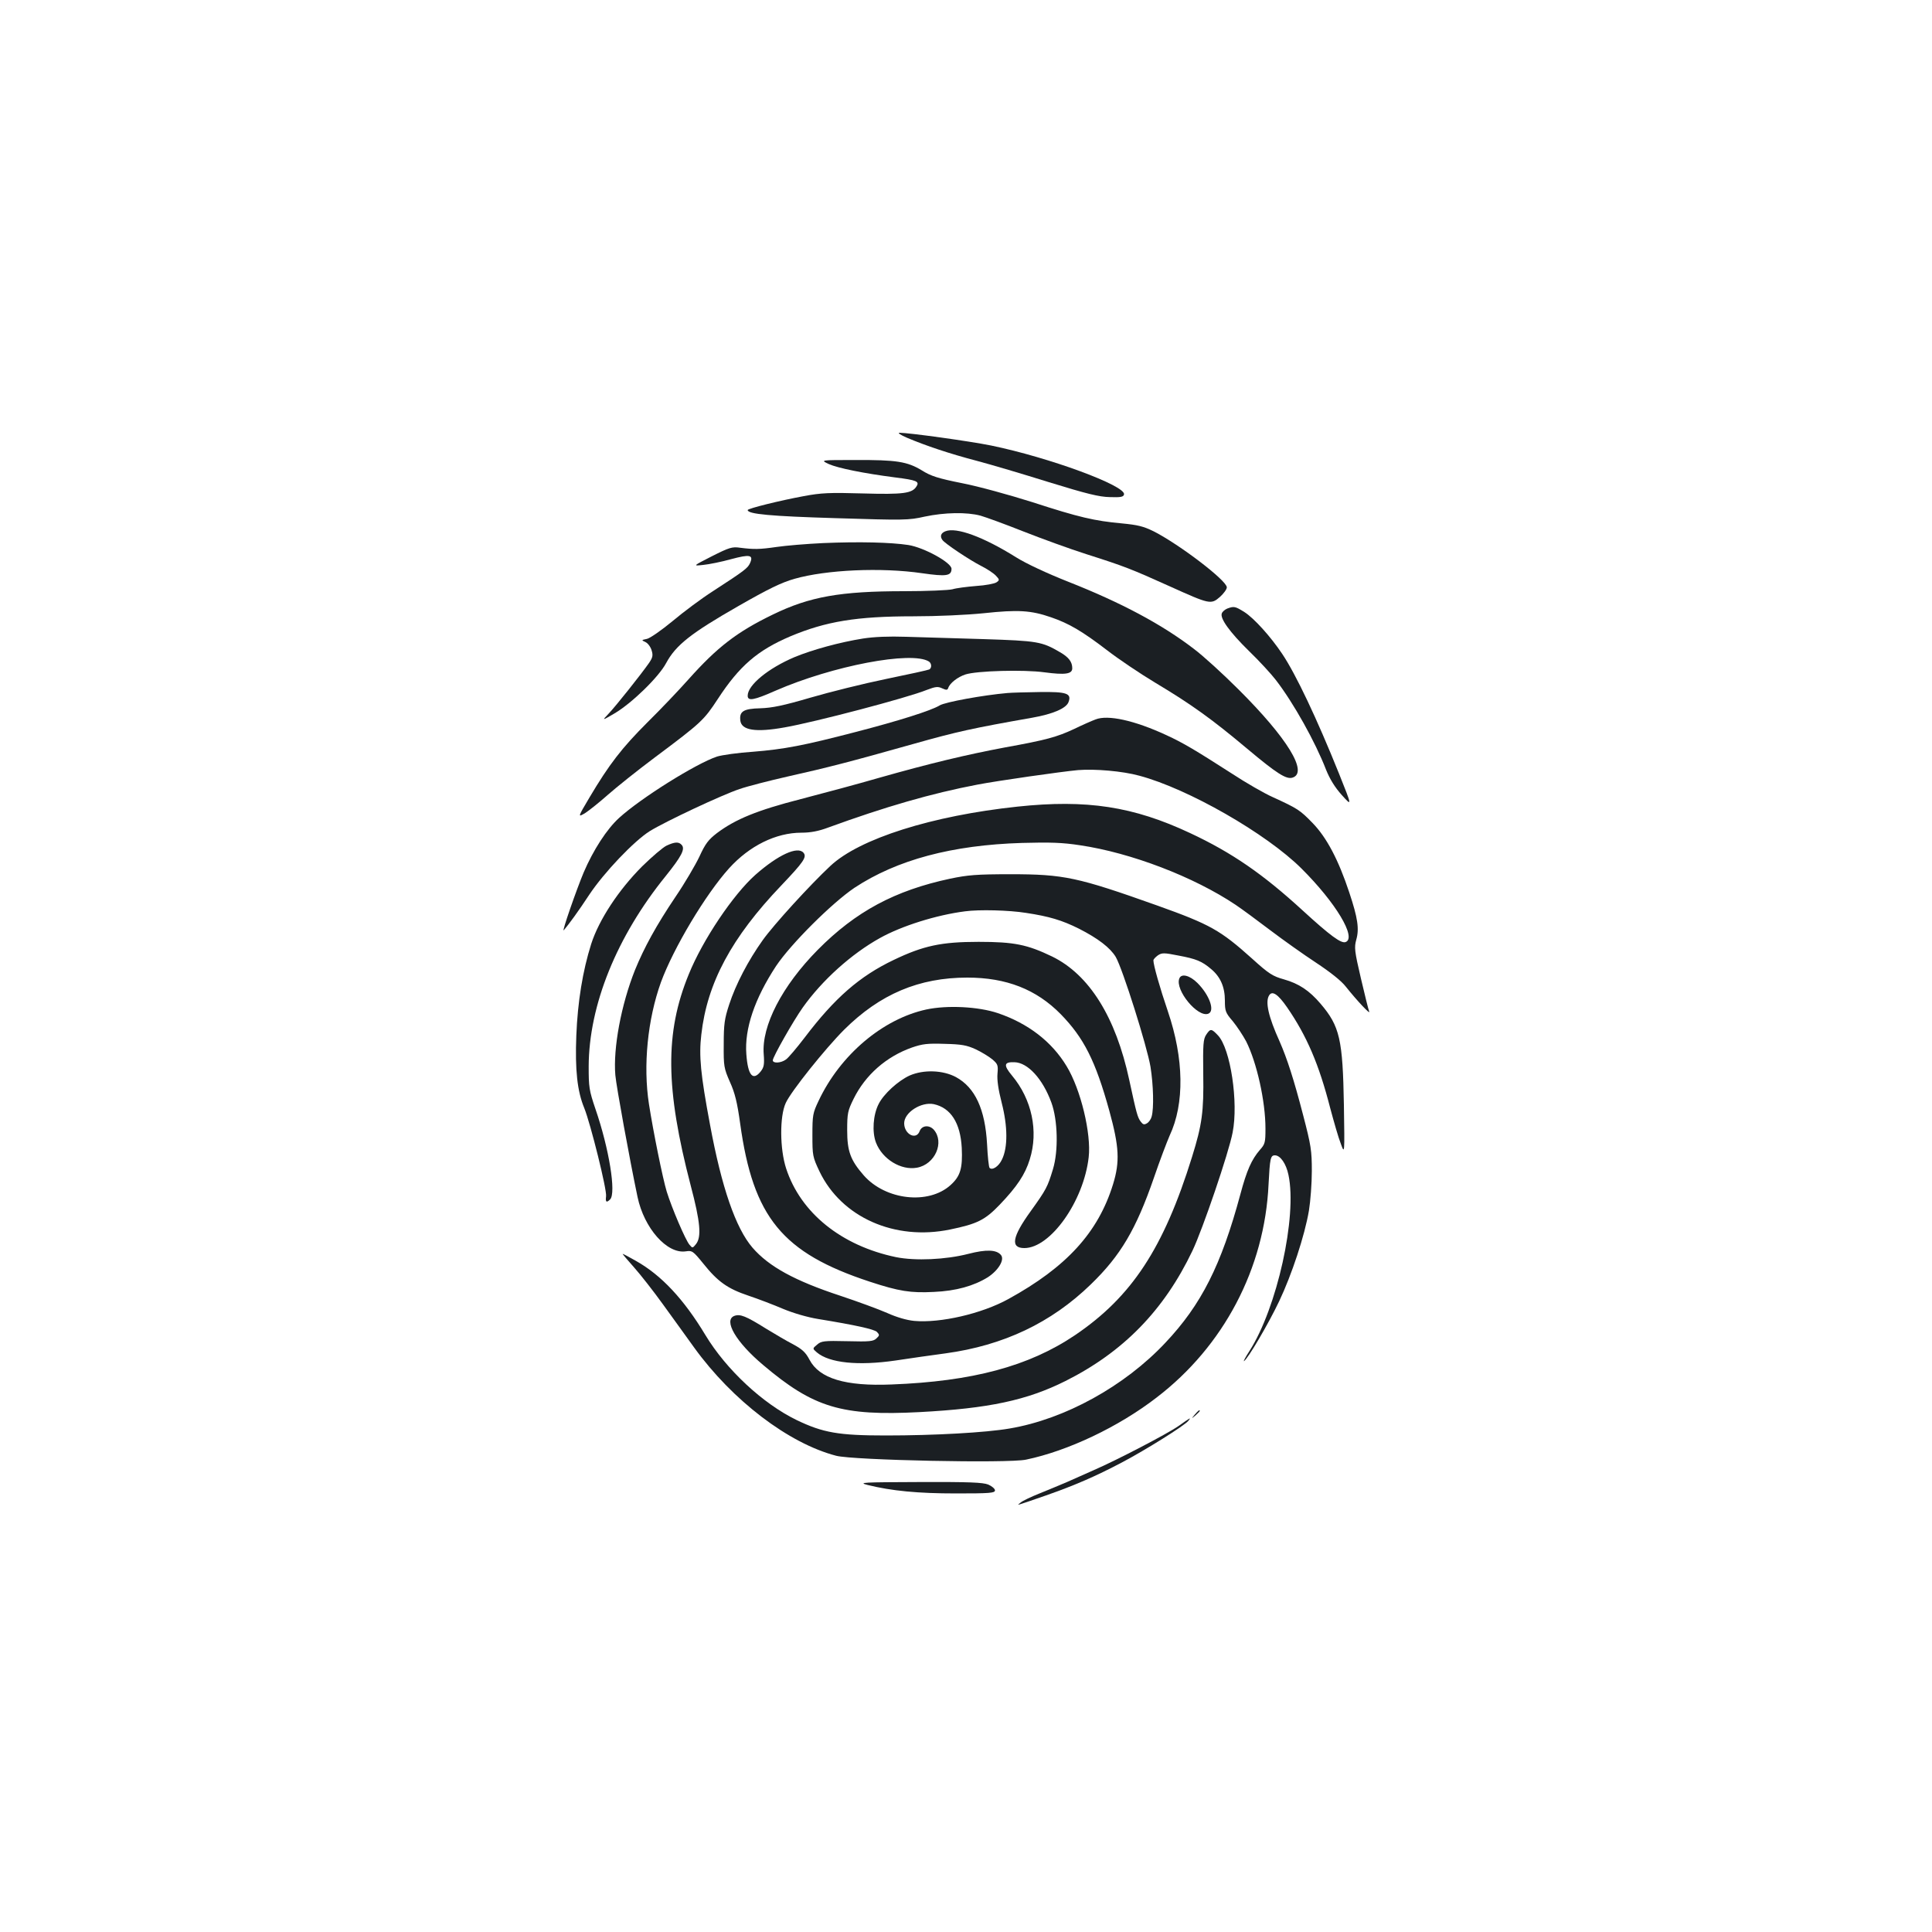 <?xml version="1.0" standalone="no"?>
<!DOCTYPE svg PUBLIC "-//W3C//DTD SVG 20010904//EN"
 "http://www.w3.org/TR/2001/REC-SVG-20010904/DTD/svg10.dtd">
<svg version="1.0" xmlns="http://www.w3.org/2000/svg"
 width="1000pt" height="1000pt" viewBox="0 0 1000 1000"
 preserveAspectRatio="xMidYMid meet">
<g transform="translate(0,1000) scale(0.1,-0.1)"
fill="#1b1f23" stroke="none">
<path d="M4695 7734 c97 -41 219 -82 360 -119 72 -19 241 -69 375 -111 195
-60 259 -76 315 -77 57 -2 70 1 73 14 9 45 -387 191 -688 253 -114 23 -425 66
-474 66 -12 0 6 -12 39 -26z"/>
<path d="M4290 7598 c47 -21 180 -48 342 -69 113 -14 128 -21 112 -46 -22 -37
-69 -43 -279 -37 -171 5 -215 3 -305 -14 -120 -22 -290 -64 -290 -72 0 -21
119 -32 456 -42 354 -11 376 -11 460 8 104 22 218 24 289 5 28 -8 127 -44 220
-81 94 -37 242 -91 330 -119 198 -63 230 -76 430 -166 206 -93 213 -95 259
-55 20 18 36 40 36 50 0 35 -245 222 -379 290 -53 26 -82 33 -165 41 -141 13
-220 31 -463 110 -117 37 -280 82 -363 98 -125 25 -162 37 -208 66 -76 46
-131 55 -346 54 -181 0 -181 0 -136 -21z"/>
<path d="M4893 7250 c-23 -9 -29 -26 -15 -45 12 -18 141 -104 200 -134 32 -16
66 -39 77 -51 19 -20 19 -23 3 -34 -10 -7 -57 -16 -105 -19 -49 -4 -104 -11
-123 -17 -19 -5 -132 -10 -250 -10 -330 0 -489 -28 -680 -121 -186 -90 -288
-169 -437 -336 -48 -54 -143 -154 -213 -223 -131 -131 -197 -216 -299 -388
-61 -103 -61 -103 -23 -81 20 13 73 55 117 94 44 39 154 127 245 195 242 181
253 192 326 303 111 170 205 251 374 323 185 78 345 104 637 104 125 0 276 7
365 16 177 19 244 15 348 -21 93 -32 160 -71 292 -172 57 -44 168 -119 248
-167 189 -113 295 -190 475 -341 155 -130 203 -160 235 -150 83 26 -27 205
-279 456 -80 80 -184 175 -231 210 -165 127 -377 240 -651 348 -111 44 -218
94 -269 126 -171 107 -311 158 -367 135z"/>
<path d="M4260 7189 c-85 -4 -193 -13 -240 -20 -90 -13 -118 -13 -190 -4 -40
6 -56 1 -145 -44 -100 -51 -100 -51 -45 -45 30 3 95 16 145 30 97 26 116 22
97 -21 -12 -26 -27 -38 -192 -145 -58 -37 -152 -107 -209 -155 -57 -47 -117
-89 -133 -92 -29 -6 -29 -6 -6 -17 12 -6 26 -25 31 -43 8 -26 5 -37 -14 -65
-42 -60 -171 -222 -208 -261 -36 -38 -36 -38 29 0 89 52 230 189 268 261 50
93 129 155 372 294 157 90 225 123 292 142 165 47 449 60 661 29 125 -18 152
-14 152 23 0 32 -142 110 -223 123 -91 14 -255 18 -442 10z"/>
<path d="M6352 6850 c-12 -5 -25 -16 -28 -25 -10 -26 41 -97 141 -195 54 -52
116 -120 139 -150 91 -118 204 -320 260 -465 19 -47 45 -90 81 -130 54 -60 54
-60 -14 110 -115 286 -224 516 -294 620 -60 90 -146 185 -196 217 -48 30 -54
31 -89 18z"/>
<path d="M4467 6695 c-120 -19 -262 -58 -354 -96 -137 -58 -243 -145 -243
-200 0 -29 31 -24 144 26 296 129 705 207 794 151 14 -9 16 -33 2 -41 -5 -3
-105 -25 -222 -49 -117 -24 -294 -68 -393 -97 -140 -41 -198 -53 -259 -55 -88
-2 -110 -16 -104 -64 6 -50 79 -62 229 -35 155 27 635 153 736 194 45 17 57
19 80 8 22 -10 27 -9 31 2 8 25 49 57 89 70 58 19 302 26 410 11 106 -14 143
-9 143 21 0 33 -18 57 -63 83 -94 55 -115 59 -397 68 -146 4 -326 10 -400 12
-90 3 -165 0 -223 -9z"/>
<path d="M5215 6413 c-127 -11 -323 -47 -351 -64 -44 -27 -212 -80 -436 -138
-269 -70 -369 -89 -530 -102 -77 -5 -161 -17 -187 -25 -110 -37 -394 -215
-506 -317 -64 -58 -134 -166 -184 -283 -37 -88 -115 -312 -103 -299 25 29 77
100 132 184 78 117 232 278 313 329 81 50 372 187 465 218 40 14 153 43 250
65 205 46 315 74 652 169 223 63 305 81 612 135 108 19 178 49 189 82 16 44
-10 53 -149 51 -70 -1 -145 -3 -167 -5z"/>
<path d="M5670 6276 c-19 -7 -69 -29 -110 -49 -90 -42 -144 -57 -360 -96 -197
-37 -386 -82 -650 -157 -107 -31 -289 -80 -405 -110 -226 -58 -338 -104 -434
-176 -44 -34 -60 -54 -91 -122 -21 -44 -76 -138 -123 -207 -101 -150 -163
-264 -210 -379 -72 -180 -114 -406 -102 -545 5 -58 74 -436 115 -631 34 -161
152 -295 249 -281 34 5 38 2 91 -63 75 -94 126 -130 233 -166 51 -17 132 -48
181 -69 53 -22 125 -43 180 -52 196 -32 290 -53 305 -67 14 -15 14 -18 -2 -33
-16 -16 -35 -18 -151 -15 -122 3 -135 1 -157 -18 -24 -20 -24 -20 -1 -40 65
-55 214 -70 407 -42 77 12 193 28 259 37 300 41 547 158 752 357 154 149 234
284 327 553 30 88 67 185 81 217 78 166 74 399 -9 643 -42 123 -75 240 -75
264 0 6 11 17 23 26 21 14 32 14 107 -1 91 -17 121 -29 169 -70 48 -40 71 -93
71 -163 0 -54 3 -63 41 -107 22 -27 53 -74 69 -104 55 -109 100 -310 100 -451
0 -72 -2 -81 -29 -111 -43 -50 -68 -106 -101 -230 -99 -367 -202 -571 -388
-768 -211 -225 -521 -396 -807 -444 -122 -21 -387 -36 -640 -36 -244 0 -325
14 -462 80 -175 85 -364 261 -472 440 -112 186 -228 310 -360 384 -35 20 -65
36 -68 36 -2 0 24 -31 58 -69 34 -38 102 -125 151 -193 49 -67 121 -168 161
-223 198 -274 489 -496 735 -560 87 -23 892 -40 983 -20 216 45 478 169 675
321 348 266 560 669 580 1104 7 135 10 150 33 150 28 0 58 -43 70 -101 46
-215 -59 -689 -202 -912 -21 -32 -33 -56 -28 -52 20 12 126 192 182 310 65
137 132 339 154 469 8 49 15 141 15 205 0 105 -4 132 -45 289 -48 185 -83 293
-122 382 -58 128 -75 205 -54 238 16 26 46 6 93 -62 102 -148 165 -295 223
-521 19 -71 43 -155 55 -185 20 -55 20 -55 16 200 -6 340 -21 408 -121 525
-58 68 -112 104 -190 126 -57 16 -77 28 -164 107 -165 148 -217 177 -491 275
-413 147 -483 162 -760 162 -175 0 -221 -4 -312 -23 -286 -61 -489 -170 -685
-368 -185 -187 -292 -394 -280 -541 4 -53 1 -67 -15 -88 -41 -52 -67 -22 -75
89 -10 131 43 287 154 456 77 115 290 327 406 405 220 145 505 221 867 232
145 4 210 2 300 -12 265 -39 590 -164 805 -308 33 -22 114 -82 180 -132 66
-50 173 -126 237 -168 74 -49 131 -94 154 -124 59 -74 128 -147 121 -129 -4 9
-23 87 -43 172 -33 141 -35 160 -24 200 16 56 8 112 -36 244 -56 169 -117 285
-190 360 -65 67 -77 75 -206 134 -43 19 -139 74 -215 124 -187 120 -249 157
-336 197 -164 76 -303 107 -367 81z m227 -291 c252 -67 657 -299 839 -480 178
-177 287 -359 229 -381 -23 -9 -80 33 -223 164 -205 188 -366 299 -582 400
-294 138 -535 175 -893 137 -443 -47 -819 -166 -969 -307 -105 -98 -293 -304
-350 -384 -75 -105 -140 -229 -174 -334 -24 -73 -28 -101 -28 -205 -1 -114 1
-124 32 -195 26 -57 38 -107 53 -215 67 -486 218 -670 671 -819 152 -50 212
-59 331 -53 116 5 207 31 280 76 55 36 88 91 68 115 -23 28 -76 30 -169 6
-117 -30 -274 -37 -374 -17 -283 59 -494 229 -569 459 -33 101 -34 270 -2 339
27 60 205 282 302 379 186 185 388 270 638 270 202 0 357 -61 483 -189 120
-123 180 -241 252 -501 51 -186 55 -263 19 -380 -77 -249 -240 -428 -542 -594
-138 -76 -352 -125 -487 -113 -40 4 -91 19 -140 41 -43 19 -152 59 -242 89
-237 78 -370 151 -455 249 -87 101 -160 312 -220 637 -49 261 -58 356 -45 466
30 267 156 502 414 772 116 122 133 147 115 169 -30 36 -131 -10 -249 -114
-115 -102 -273 -337 -345 -515 -124 -302 -121 -591 10 -1093 50 -189 57 -267
27 -304 -17 -21 -18 -21 -33 -3 -21 24 -92 191 -118 275 -21 69 -70 312 -92
453 -31 200 -7 439 62 631 65 177 231 455 353 590 105 116 242 184 374 184 47
0 89 8 137 26 296 108 538 178 775 223 104 20 433 67 520 75 87 7 230 -5 317
-29z m-587 -710 c120 -18 187 -38 275 -82 98 -50 161 -98 190 -146 36 -62 162
-462 180 -569 15 -95 18 -214 6 -257 -3 -13 -14 -29 -24 -35 -15 -9 -21 -7
-33 9 -16 22 -21 39 -59 215 -70 326 -207 545 -399 639 -129 62 -196 76 -381
76 -193 0 -286 -20 -440 -94 -176 -84 -305 -197 -459 -400 -42 -55 -86 -107
-98 -115 -26 -19 -68 -21 -68 -4 0 17 106 204 155 273 100 141 252 278 400
360 111 62 291 119 440 138 73 10 228 6 315 -8z"/>
<path d="M4795 4775 c-226 -49 -446 -235 -558 -473 -30 -63 -32 -74 -32 -177
0 -106 1 -113 37 -189 114 -237 389 -359 675 -300 141 29 181 49 257 128 90
94 132 157 156 235 46 146 11 311 -92 434 -45 54 -42 71 13 69 69 -2 146 -86
191 -209 33 -90 37 -250 8 -345 -28 -92 -34 -104 -115 -217 -97 -134 -106
-191 -33 -191 135 0 307 242 333 470 14 122 -41 351 -114 471 -77 128 -200
222 -356 275 -101 34 -262 42 -370 19z m255 -206 c30 -14 69 -38 86 -52 28
-24 31 -30 27 -74 -3 -32 4 -82 22 -152 31 -121 32 -230 1 -293 -17 -36 -50
-57 -64 -43 -4 4 -10 59 -13 123 -10 181 -62 293 -161 347 -67 36 -167 40
-240 8 -59 -27 -134 -95 -160 -147 -29 -56 -35 -145 -14 -200 33 -86 130 -145
212 -130 94 17 144 132 87 197 -24 26 -62 22 -73 -8 -18 -48 -80 -16 -80 41 0
56 88 112 153 99 88 -19 138 -97 145 -226 5 -106 -7 -147 -58 -193 -114 -103
-336 -78 -449 50 -69 79 -86 125 -86 234 0 88 3 101 33 162 61 124 169 219
302 266 55 19 81 22 170 19 87 -2 114 -7 160 -28z"/>
<path d="M3450 5623 c-19 -9 -76 -58 -126 -107 -122 -122 -224 -277 -264 -402
-44 -139 -70 -299 -77 -474 -7 -179 5 -288 41 -375 33 -82 118 -424 113 -457
-4 -30 2 -35 21 -16 32 32 -5 262 -76 468 -33 97 -35 114 -35 220 1 317 145
673 399 986 81 101 101 139 83 160 -15 18 -36 17 -79 -3z"/>
<path d="M6104 4935 c-23 -59 95 -203 150 -182 36 14 6 97 -56 159 -40 40 -84
51 -94 23z"/>
<path d="M6243 4644 c-15 -23 -17 -50 -15 -203 3 -195 -6 -262 -58 -429 -147
-473 -312 -724 -606 -923 -239 -161 -531 -239 -949 -255 -240 -10 -374 31
-425 128 -20 38 -37 54 -85 80 -33 17 -96 54 -140 81 -104 65 -134 77 -164 66
-58 -22 8 -136 150 -255 260 -220 406 -264 809 -243 358 19 555 61 755 161
299 150 510 366 657 674 53 111 188 507 208 612 31 156 -11 435 -76 503 -34
36 -39 36 -61 3z"/>
<path d="M6184 2678 c-19 -23 -19 -23 4 -4 12 11 22 21 22 23 0 8 -8 2 -26
-19z"/>
<path d="M6100 2619 c-59 -41 -318 -176 -440 -229 -41 -18 -102 -45 -135 -60
-33 -14 -97 -41 -142 -59 -45 -18 -90 -39 -100 -48 -21 -17 -36 -21 132 37
148 52 257 99 395 172 119 63 320 188 341 214 16 20 11 17 -51 -27z"/>
<path d="M4490 2314 c126 -31 260 -44 459 -44 175 0 201 2 201 16 0 8 -16 22
-35 30 -28 11 -96 14 -357 13 -294 -1 -318 -2 -268 -15z"/>
</g>
</svg>
